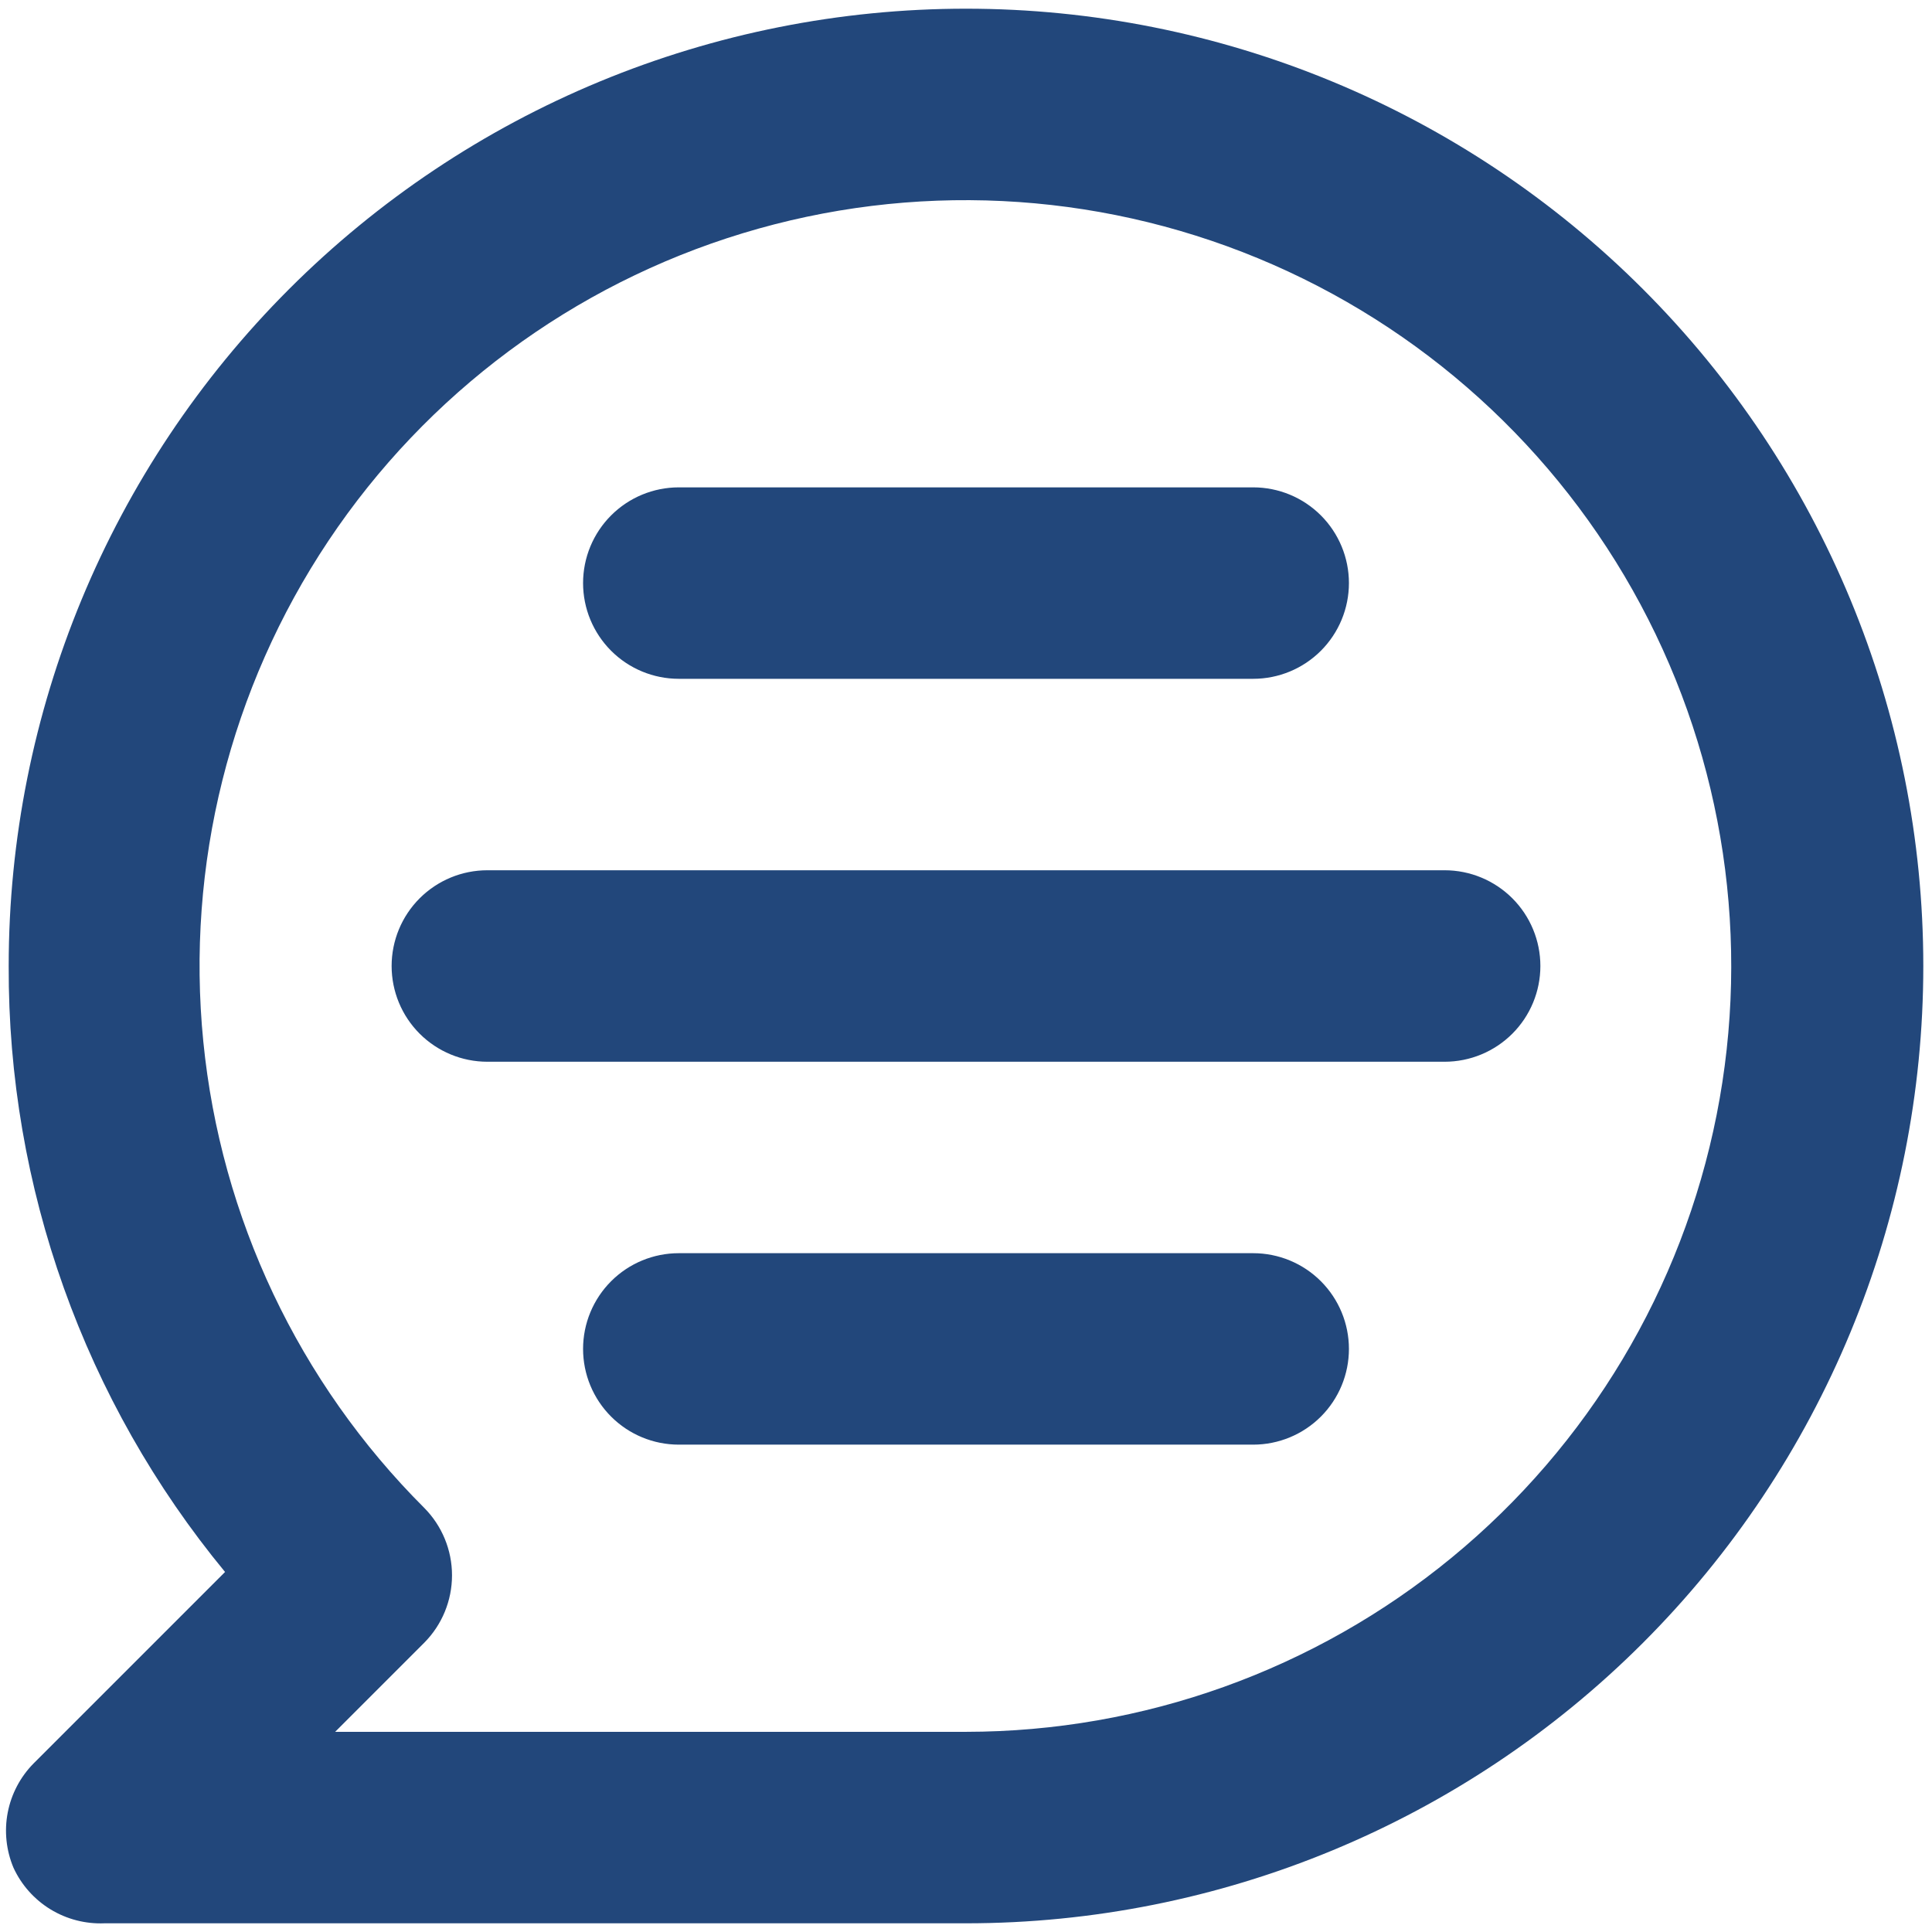 <svg width="74" height="74" viewBox="0 0 74 74" fill="none" xmlns="http://www.w3.org/2000/svg">
<path d="M37 0.333C32.185 0.333 27.417 1.282 22.968 3.124C18.52 4.967 14.478 7.668 11.073 11.073C4.196 17.949 0.333 27.275 0.333 37C0.301 45.467 3.233 53.678 8.62 60.21L1.287 67.543C0.778 68.059 0.433 68.714 0.296 69.425C0.159 70.136 0.236 70.872 0.517 71.54C0.821 72.2 1.315 72.754 1.935 73.133C2.555 73.511 3.274 73.697 4 73.667H37C46.725 73.667 56.051 69.804 62.927 62.927C69.804 56.051 73.667 46.725 73.667 37C73.667 27.275 69.804 17.949 62.927 11.073C56.051 4.196 46.725 0.333 37 0.333ZM37 66.333H12.837L16.247 62.923C16.93 62.236 17.313 61.307 17.313 60.338C17.313 59.37 16.93 58.44 16.247 57.753C11.445 52.958 8.456 46.645 7.787 39.892C7.117 33.139 8.81 26.363 12.577 20.718C16.344 15.073 21.951 10.909 28.444 8.935C34.937 6.961 41.913 7.299 48.184 9.892C54.455 12.485 59.634 17.172 62.837 23.154C66.04 29.137 67.07 36.045 65.751 42.702C64.432 49.358 60.846 55.352 55.603 59.661C50.361 63.97 43.786 66.328 37 66.333ZM55.333 33.333H18.667C17.694 33.333 16.762 33.72 16.074 34.407C15.386 35.095 15 36.028 15 37C15 37.972 15.386 38.905 16.074 39.593C16.762 40.28 17.694 40.667 18.667 40.667H55.333C56.306 40.667 57.238 40.28 57.926 39.593C58.614 38.905 59 37.972 59 37C59 36.028 58.614 35.095 57.926 34.407C57.238 33.72 56.306 33.333 55.333 33.333ZM48 48H26C25.027 48 24.095 48.386 23.407 49.074C22.72 49.762 22.333 50.694 22.333 51.667C22.333 52.639 22.72 53.572 23.407 54.259C24.095 54.947 25.027 55.333 26 55.333H48C48.972 55.333 49.905 54.947 50.593 54.259C51.28 53.572 51.667 52.639 51.667 51.667C51.667 50.694 51.28 49.762 50.593 49.074C49.905 48.386 48.972 48 48 48ZM26 26H48C48.972 26 49.905 25.614 50.593 24.926C51.28 24.238 51.667 23.306 51.667 22.333C51.667 21.361 51.28 20.428 50.593 19.741C49.905 19.053 48.972 18.667 48 18.667H26C25.027 18.667 24.095 19.053 23.407 19.741C22.72 20.428 22.333 21.361 22.333 22.333C22.333 23.306 22.72 24.238 23.407 24.926C24.095 25.614 25.027 26 26 26Z" fill="#22477B"/>
</svg>
